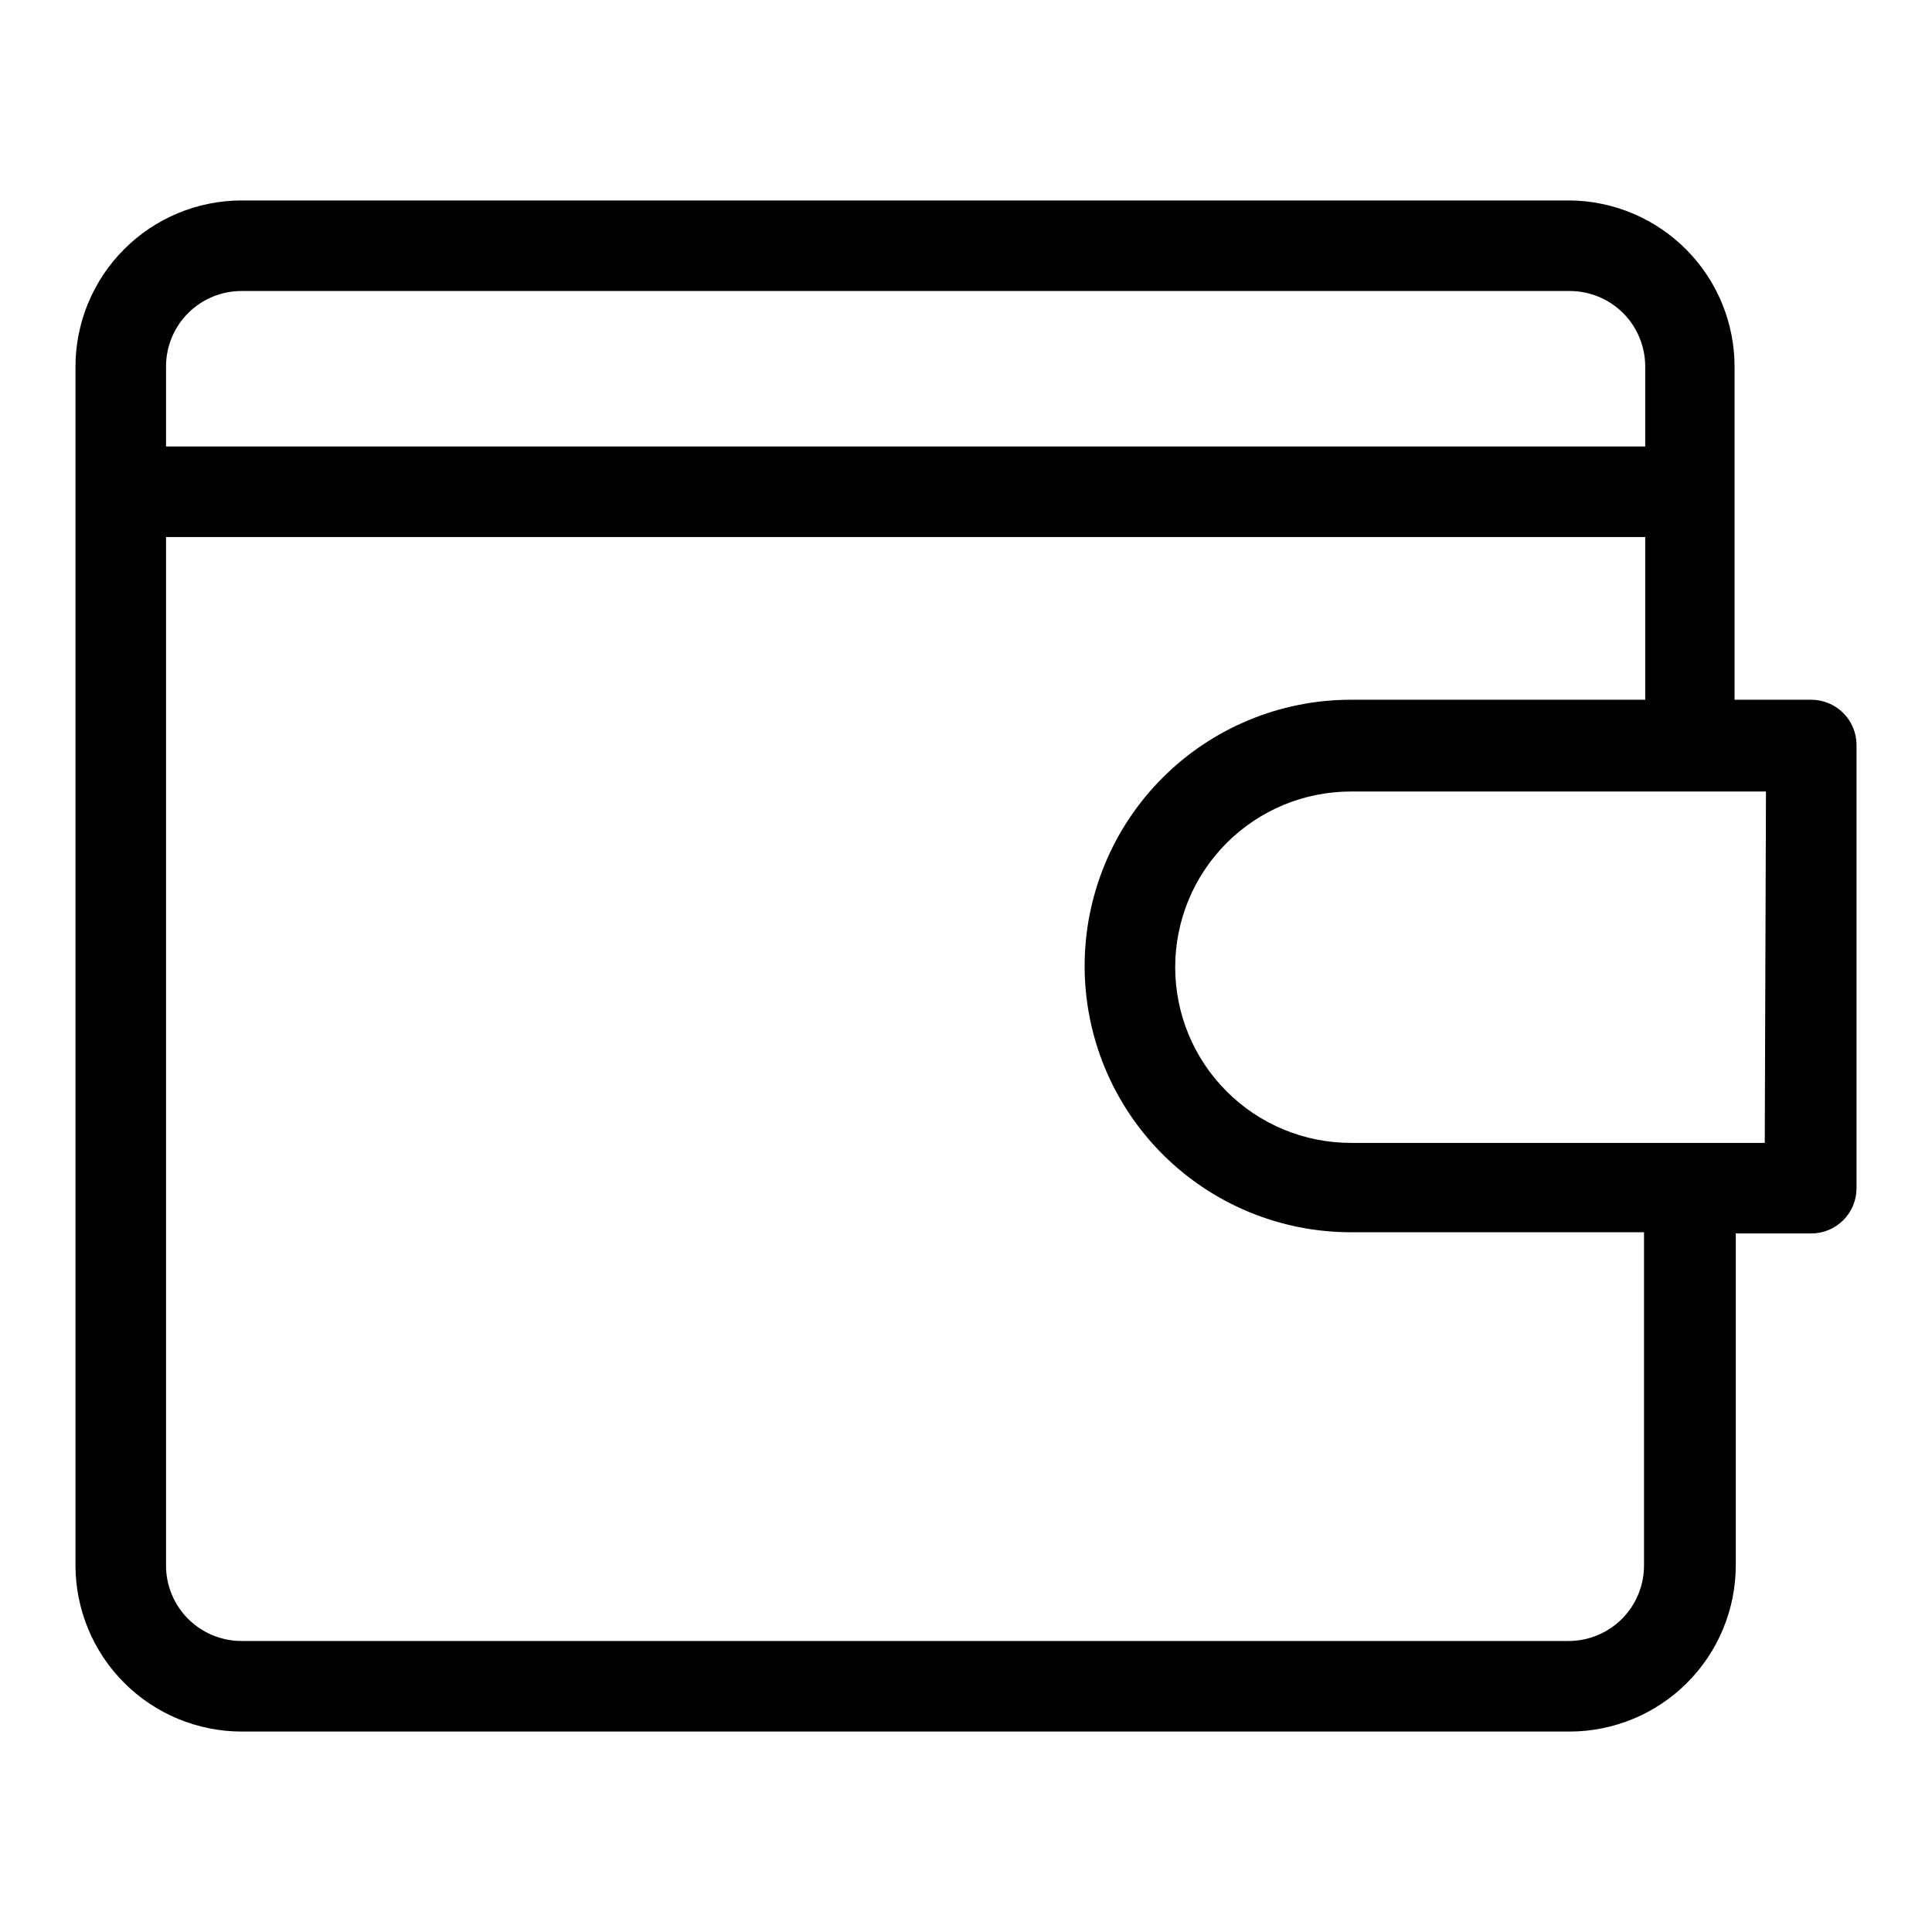 <?xml version="1.0" encoding="UTF-8" standalone="no"?> <svg width="64" height="64" viewBox="0 0 64 64" fill="none" xmlns="http://www.w3.org/2000/svg">
<path d="M60 23.18H57.46V12.18C57.468 10.722 56.898 9.32 55.874 8.282C54.851 7.244 53.458 6.653 52 6.64H8C6.542 6.643 5.145 7.223 4.114 8.254C3.083 9.285 2.503 10.682 2.5 12.14V51.86C2.503 53.318 3.083 54.715 4.114 55.746C5.145 56.777 6.542 57.357 8 57.36H52C53.458 57.357 54.855 56.777 55.886 55.746C56.917 54.715 57.497 53.318 57.5 51.86V40.86H60C60.398 40.86 60.779 40.702 61.061 40.421C61.342 40.139 61.5 39.758 61.5 39.36V24.68C61.5 24.282 61.342 23.901 61.061 23.619C60.779 23.338 60.398 23.18 60 23.18ZM8 9.64H52C52.663 9.64 53.299 9.903 53.768 10.372C54.237 10.841 54.5 11.477 54.5 12.14V14.79H5.5V12.14C5.5 11.477 5.763 10.841 6.232 10.372C6.701 9.903 7.337 9.64 8 9.64V9.64ZM54.46 51.86C54.46 52.523 54.197 53.159 53.728 53.628C53.259 54.096 52.623 54.36 51.96 54.36H8C7.337 54.36 6.701 54.096 6.232 53.628C5.763 53.159 5.5 52.523 5.5 51.86V17.79H54.5V23.18H44.75C42.411 23.18 40.167 24.109 38.513 25.763C36.859 27.417 35.93 29.661 35.93 32C35.93 34.339 36.859 36.583 38.513 38.237C40.167 39.891 42.411 40.82 44.75 40.82H54.46V51.86ZM58.46 37.86H44.75C43.206 37.86 41.726 37.247 40.635 36.155C39.543 35.064 38.93 33.584 38.93 32.04C38.93 30.496 39.543 29.016 40.635 27.924C41.726 26.833 43.206 26.22 44.75 26.22H58.5L58.46 37.86Z" fill="black"/>
</svg>

